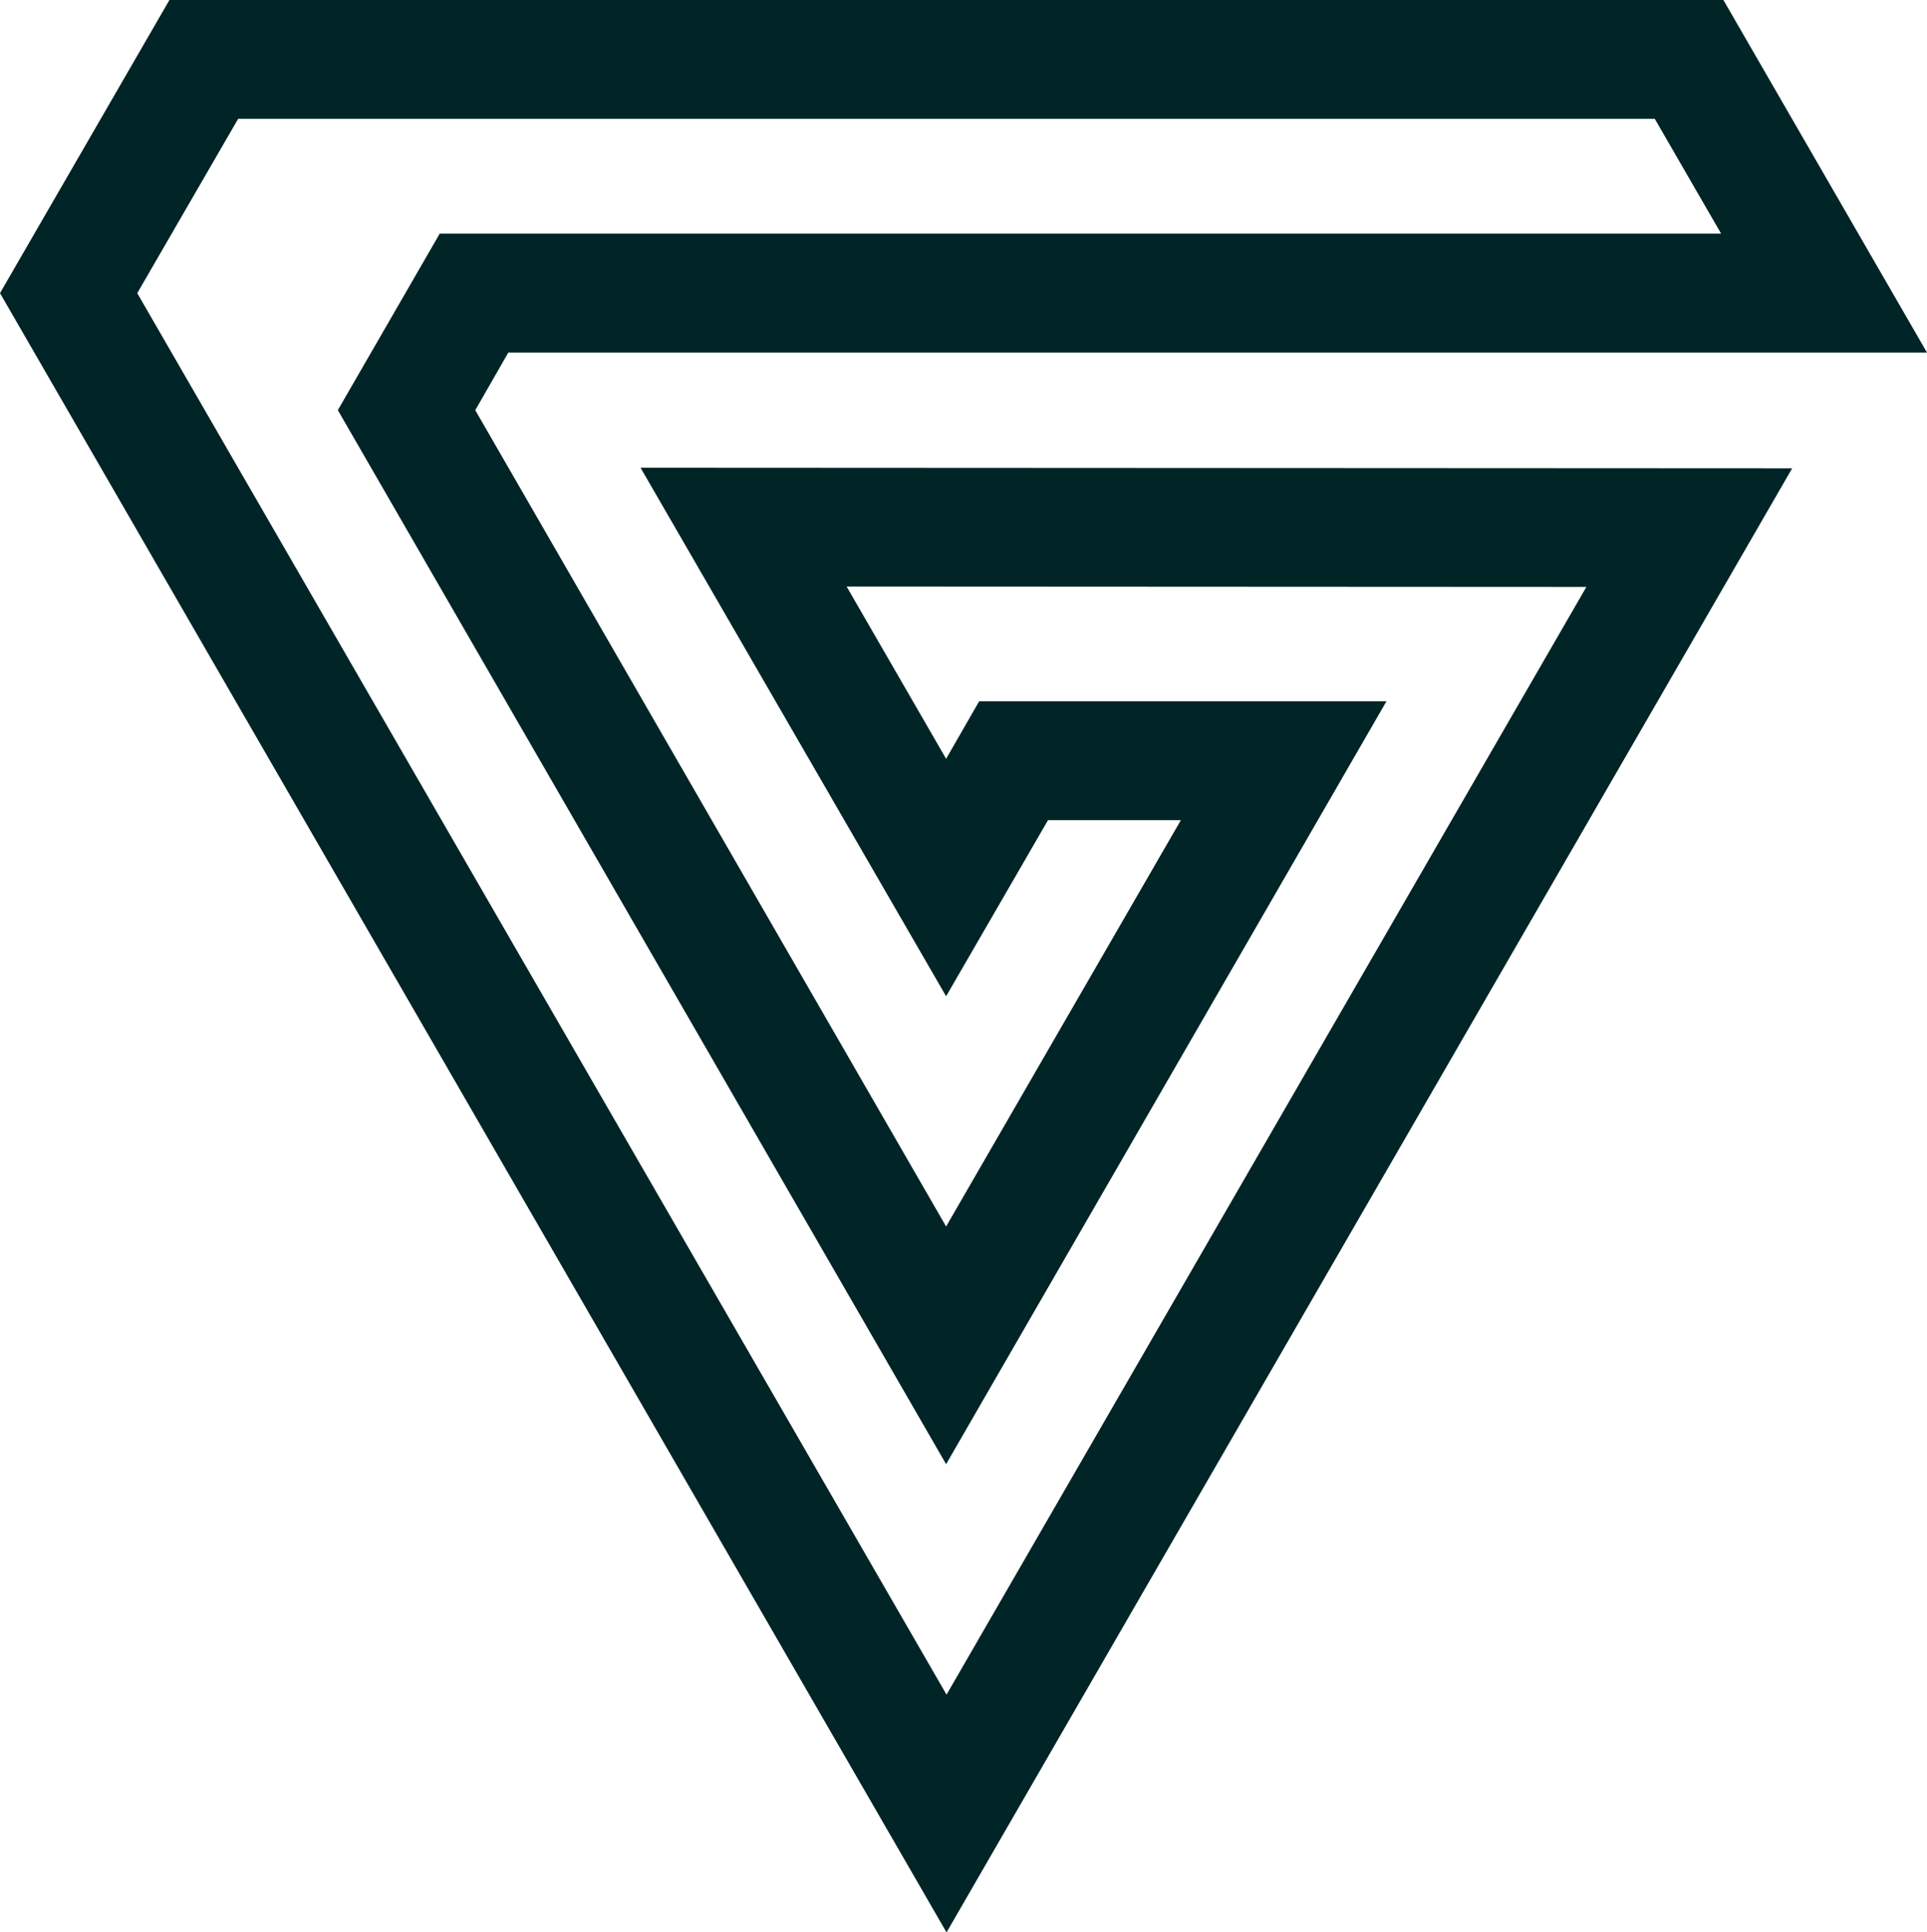 <svg xmlns="http://www.w3.org/2000/svg" width="40.829" height="40.947" viewBox="0 0 40.829 40.947">
  <defs>
    <style>
      .cls-1 {
        fill: #012427;
      }
    </style>
  </defs>
  <g id="Group_12828" data-name="Group 12828" transform="translate(-939.587 -519.527)">
    <g id="Group_12827" data-name="Group 12827" transform="translate(932.633 513.779)">
      <path id="Path_13567" data-name="Path 13567" class="cls-1" d="M27.009,46.7,6.954,11.96l3.59-6.212H43.469l4.314,7.472H17.724l-.7,1.221L27,31.74l4.974-8.611H29.159L27,26.861l-6.474-11.2,24.4.012ZM9.862,11.961l17.147,29.7L40.566,18.186l-15.674-.008L27,21.829l.7-1.219h8.63L27,36.777,14.112,14.44,16.27,10.7H43.421L42.015,8.266H12Z" transform="translate(0)"/>
    </g>
  </g>
</svg>

